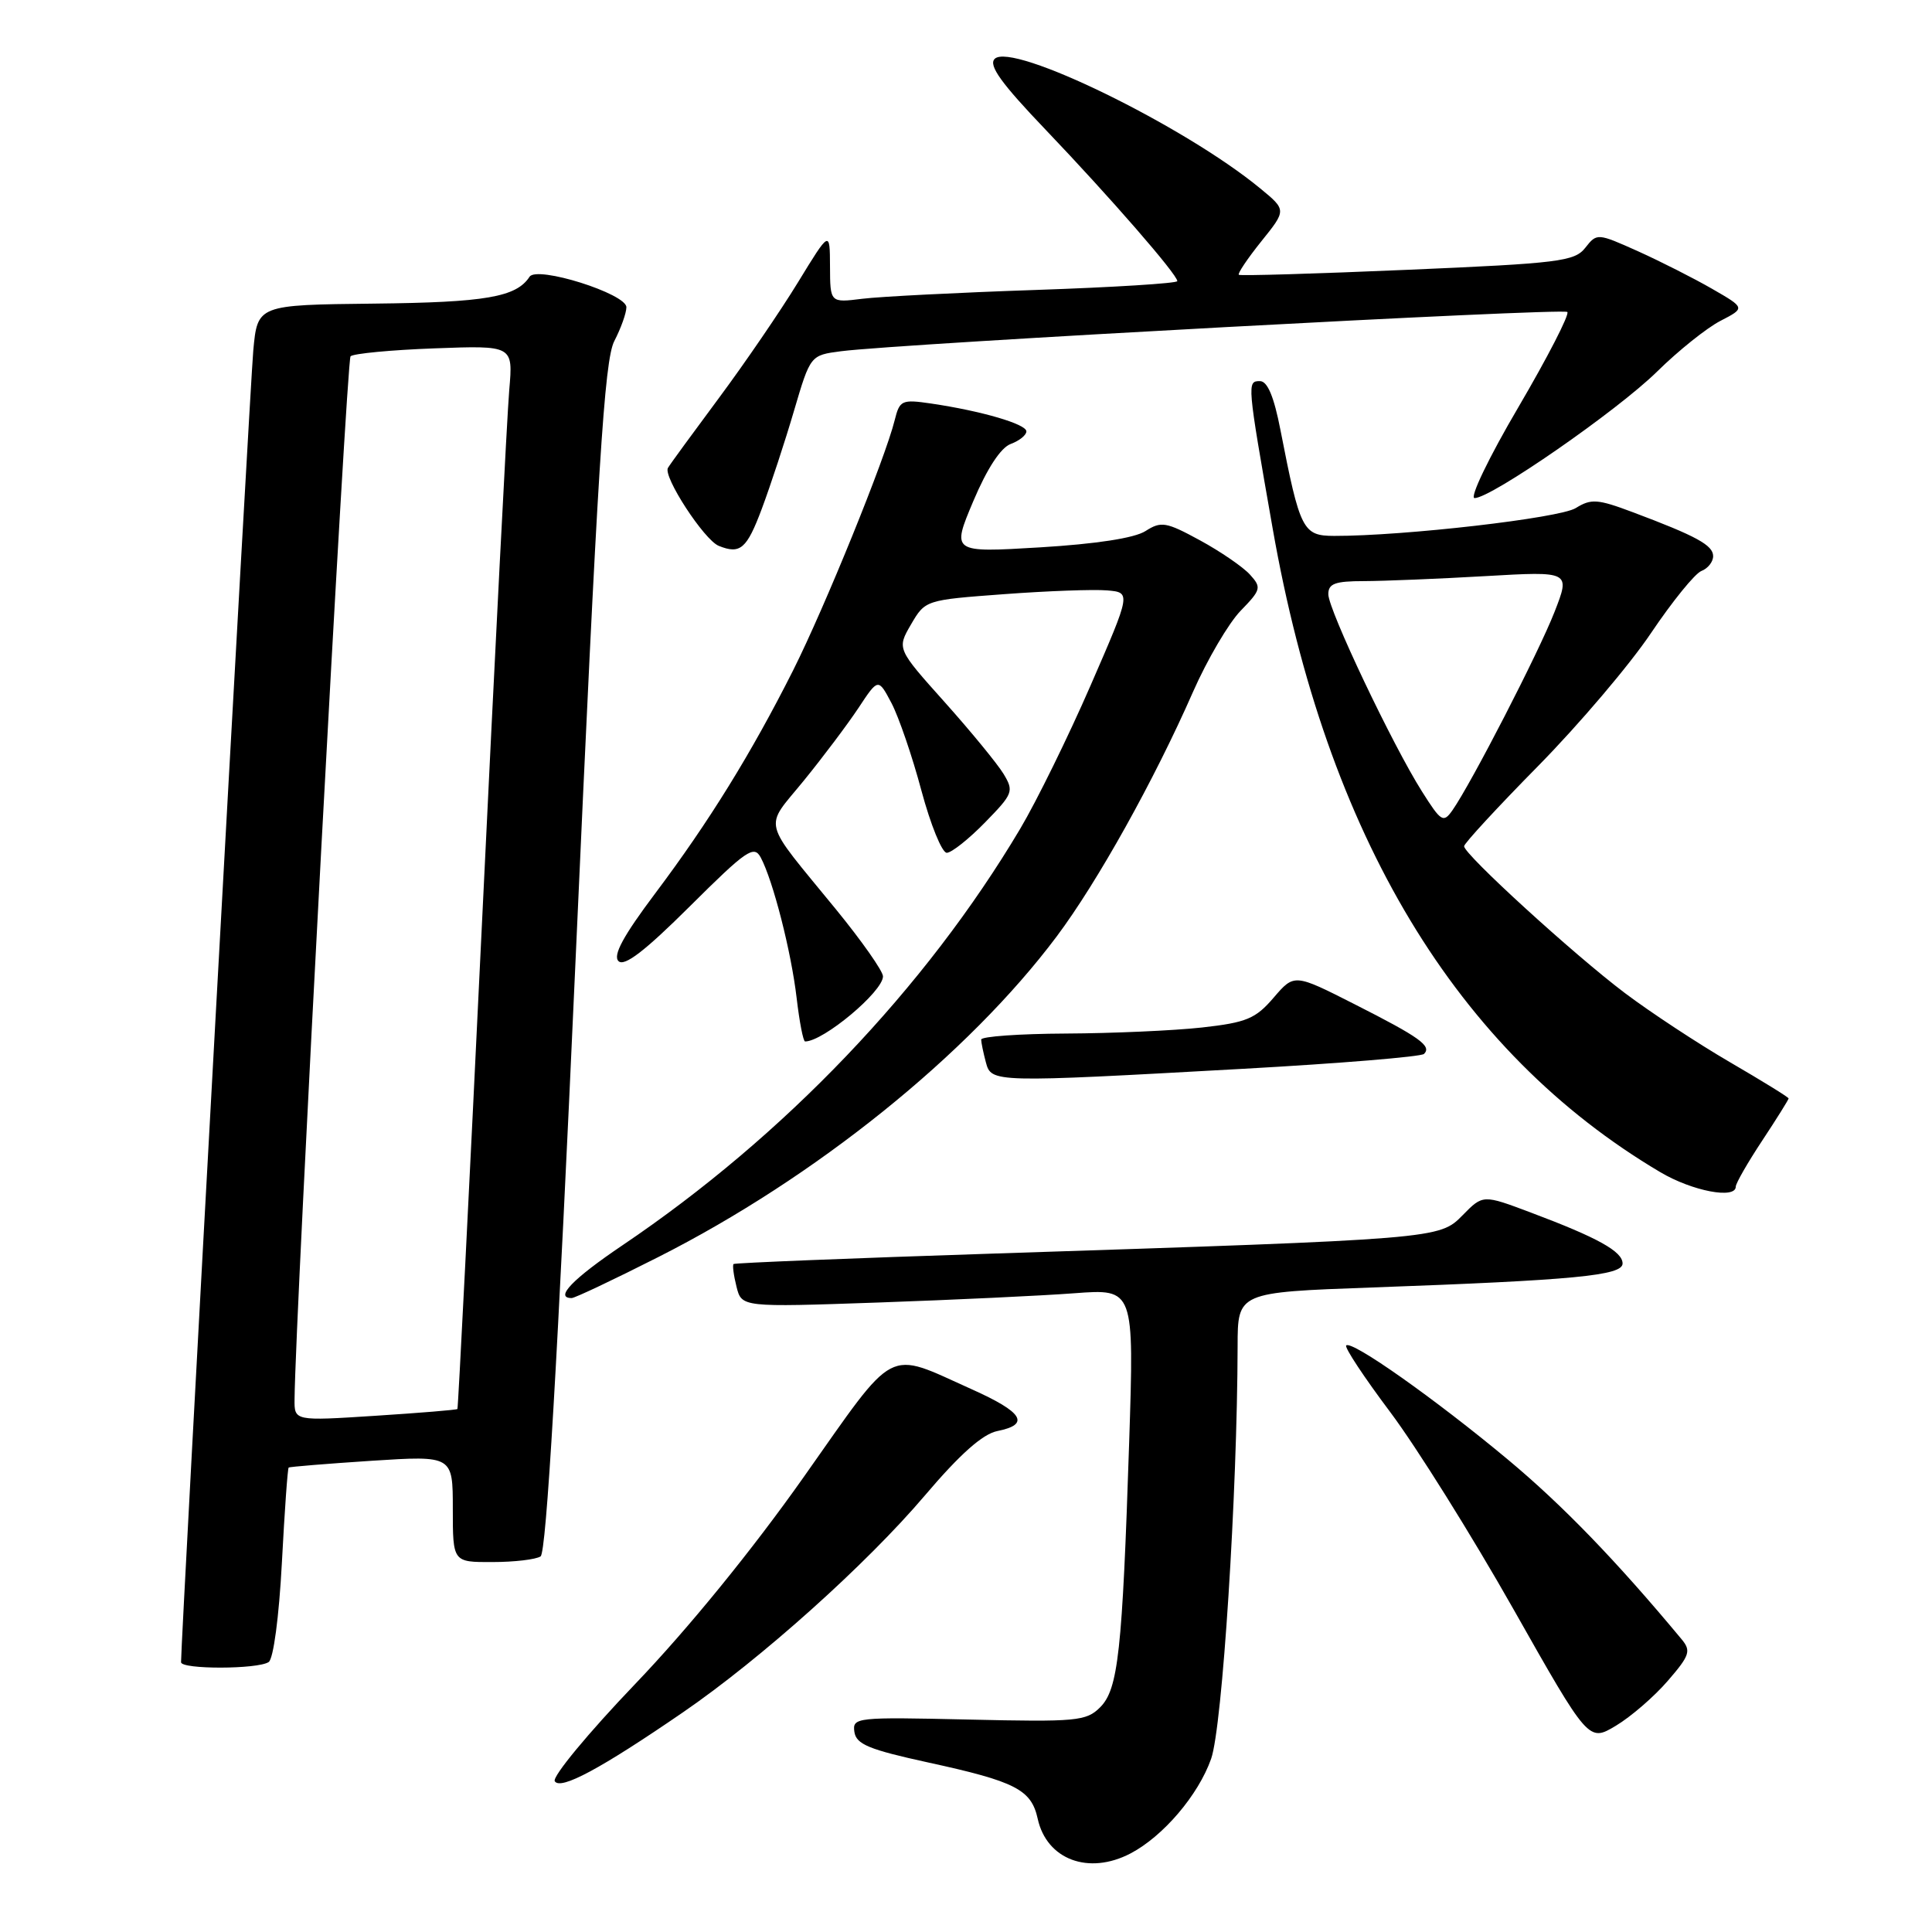 <?xml version="1.0" encoding="UTF-8" standalone="no"?>
<!DOCTYPE svg PUBLIC "-//W3C//DTD SVG 1.1//EN" "http://www.w3.org/Graphics/SVG/1.1/DTD/svg11.dtd" >
<svg xmlns="http://www.w3.org/2000/svg" xmlns:xlink="http://www.w3.org/1999/xlink" version="1.1" viewBox="0 0 256 256">
 <g >
 <path fill="currentColor"
d=" M 149.80 245.59 C 154.13 243.32 158.79 237.85 160.48 233.05 C 161.97 228.85 163.95 197.88 163.99 178.37 C 164.00 171.24 164.00 171.24 181.75 170.60 C 208.63 169.63 215.00 169.02 215.00 167.42 C 215.00 165.83 211.74 164.01 202.87 160.68 C 196.50 158.28 196.50 158.28 193.82 161.01 C 190.70 164.18 190.78 164.17 131.50 166.11 C 112.80 166.72 97.37 167.34 97.20 167.49 C 97.04 167.64 97.21 168.99 97.59 170.49 C 98.27 173.22 98.27 173.22 116.39 172.59 C 126.35 172.24 138.05 171.69 142.39 171.36 C 150.28 170.77 150.28 170.77 149.62 191.13 C 148.71 218.91 148.17 223.83 145.77 226.23 C 143.94 228.06 142.65 228.18 128.36 227.85 C 113.43 227.51 112.94 227.56 113.21 229.48 C 113.45 231.13 115.13 231.82 123.00 233.54 C 134.58 236.06 136.65 237.13 137.50 240.99 C 138.69 246.41 144.25 248.49 149.80 245.59 Z  M 90.50 226.89 C 100.82 219.81 114.82 207.26 122.54 198.17 C 127.21 192.67 130.21 190.01 132.16 189.62 C 136.56 188.74 135.56 187.13 128.75 184.08 C 117.29 178.94 118.94 178.08 106.50 195.71 C 99.67 205.39 91.21 215.78 84.17 223.13 C 77.95 229.63 73.15 235.43 73.51 236.02 C 74.26 237.24 79.62 234.36 90.50 226.89 Z  M 220.99 222.72 C 223.90 219.36 224.10 218.75 222.83 217.22 C 214.19 206.83 207.05 199.44 199.79 193.39 C 190.18 185.38 179.10 177.56 178.38 178.28 C 178.13 178.54 180.76 182.51 184.22 187.12 C 187.68 191.73 195.01 203.45 200.51 213.17 C 210.50 230.83 210.50 230.83 214.11 228.67 C 216.10 227.48 219.20 224.80 220.99 222.72 Z  M 35.60 220.23 C 36.23 219.81 36.97 214.27 37.35 207.08 C 37.71 200.25 38.11 194.57 38.25 194.46 C 38.39 194.35 43.34 193.95 49.25 193.56 C 60.00 192.87 60.00 192.87 60.00 199.93 C 60.00 207.00 60.00 207.00 65.25 206.98 C 68.14 206.98 71.01 206.64 71.63 206.23 C 72.39 205.73 73.88 180.43 76.28 126.89 C 79.20 61.77 80.08 47.74 81.40 45.19 C 82.28 43.49 83.00 41.47 83.00 40.71 C 83.00 38.92 71.14 35.18 70.17 36.67 C 68.41 39.37 64.36 40.07 49.56 40.23 C 34.12 40.40 34.12 40.40 33.56 46.45 C 33.12 51.33 23.96 217.61 23.99 220.25 C 24.00 221.22 34.15 221.20 35.60 220.23 Z  M 87.22 166.57 C 108.04 156.04 128.29 139.74 140.02 124.08 C 145.42 116.87 152.94 103.38 158.07 91.70 C 159.96 87.41 162.80 82.57 164.39 80.93 C 167.10 78.14 167.18 77.85 165.62 76.13 C 164.70 75.12 161.73 73.08 159.01 71.60 C 154.51 69.15 153.86 69.04 151.78 70.37 C 150.33 71.30 145.24 72.08 137.79 72.53 C 126.09 73.23 126.09 73.23 128.96 66.42 C 130.79 62.09 132.60 59.32 133.92 58.83 C 135.06 58.41 136.00 57.66 136.00 57.16 C 136.00 56.19 130.03 54.45 123.38 53.47 C 119.48 52.90 119.21 53.03 118.55 55.68 C 117.28 60.80 109.29 80.46 105.10 88.81 C 99.56 99.81 93.95 108.89 86.81 118.39 C 82.59 124.01 81.19 126.59 81.95 127.35 C 82.72 128.12 85.44 126.03 91.41 120.09 C 98.91 112.63 99.90 111.95 100.80 113.62 C 102.44 116.70 104.84 126.10 105.56 132.25 C 105.93 135.41 106.43 138.00 106.68 138.00 C 109.10 138.00 117.00 131.39 117.00 129.37 C 117.00 128.68 114.19 124.68 110.75 120.47 C 100.77 108.26 101.20 109.96 106.49 103.46 C 109.04 100.33 112.30 95.99 113.75 93.81 C 116.37 89.84 116.37 89.84 118.13 93.17 C 119.09 95.00 120.88 100.21 122.09 104.75 C 123.31 109.29 124.82 113.00 125.45 113.00 C 126.08 113.00 128.36 111.19 130.52 108.98 C 134.25 105.16 134.37 104.85 132.96 102.52 C 132.14 101.18 128.63 96.90 125.16 93.02 C 118.84 85.96 118.84 85.96 120.72 82.73 C 122.60 79.51 122.65 79.50 133.05 78.73 C 138.80 78.30 144.93 78.08 146.68 78.23 C 149.87 78.50 149.87 78.50 144.51 90.82 C 141.56 97.60 137.36 106.15 135.18 109.82 C 122.63 130.94 103.89 150.56 82.49 165.00 C 75.87 169.47 73.43 172.00 75.75 172.00 C 76.16 172.00 81.32 169.56 87.22 166.57 Z  M 230.00 157.23 C 230.00 156.80 231.57 154.06 233.50 151.14 C 235.43 148.22 237.00 145.70 237.00 145.55 C 237.00 145.39 233.51 143.24 229.25 140.76 C 224.99 138.28 218.71 134.15 215.30 131.58 C 208.55 126.49 194.00 113.21 194.00 112.13 C 194.00 111.76 198.42 106.97 203.83 101.48 C 209.23 95.99 215.96 88.07 218.77 83.88 C 221.59 79.69 224.59 75.99 225.44 75.66 C 226.30 75.33 227.00 74.45 227.00 73.69 C 227.00 72.24 224.78 71.03 216.30 67.85 C 211.69 66.12 210.83 66.06 208.80 67.32 C 206.68 68.65 186.01 71.03 176.79 71.01 C 172.63 71.00 172.26 70.27 169.67 57.00 C 168.81 52.56 167.95 50.50 166.95 50.50 C 165.22 50.50 165.24 50.68 168.63 70.00 C 175.78 110.75 192.99 139.33 220.00 155.32 C 224.24 157.83 230.00 158.93 230.00 157.23 Z  M 164.75 141.62 C 177.54 140.91 188.31 140.02 188.69 139.65 C 189.74 138.60 188.14 137.45 179.50 133.07 C 171.50 129.01 171.50 129.01 168.76 132.20 C 166.37 134.99 165.17 135.49 159.26 136.15 C 155.54 136.56 147.44 136.92 141.25 136.95 C 135.06 136.98 130.01 137.34 130.01 137.75 C 130.02 138.16 130.30 139.51 130.63 140.75 C 131.36 143.47 131.46 143.47 164.75 141.62 Z  M 100.95 67.40 C 102.10 64.32 104.02 58.49 105.21 54.43 C 107.38 47.07 107.38 47.07 111.44 46.54 C 119.42 45.52 207.12 40.78 207.68 41.34 C 207.99 41.66 205.07 47.34 201.19 53.96 C 197.29 60.59 194.69 66.00 195.39 66.00 C 197.60 66.00 214.31 54.42 219.58 49.23 C 222.37 46.48 226.14 43.46 227.96 42.52 C 231.27 40.81 231.27 40.81 226.88 38.28 C 224.47 36.89 220.05 34.65 217.06 33.30 C 211.66 30.88 211.60 30.87 210.06 32.83 C 208.64 34.64 206.59 34.89 186.50 35.75 C 174.40 36.27 164.34 36.57 164.15 36.41 C 163.96 36.26 165.30 34.26 167.13 31.98 C 170.47 27.83 170.47 27.83 166.98 24.96 C 156.90 16.66 134.07 5.53 131.80 7.80 C 130.95 8.65 132.66 11.03 138.58 17.22 C 147.05 26.09 156.00 36.37 156.00 37.25 C 156.00 37.54 147.56 38.07 137.25 38.42 C 126.94 38.77 116.59 39.30 114.25 39.59 C 110.00 40.12 110.00 40.12 109.98 35.31 C 109.96 30.50 109.96 30.50 105.73 37.42 C 103.40 41.23 98.71 48.09 95.31 52.67 C 91.91 57.25 88.84 61.44 88.51 61.99 C 87.81 63.11 93.30 71.55 95.24 72.33 C 98.09 73.48 98.95 72.74 100.95 67.40 Z  M 39.03 185.40 C 39.13 174.20 45.92 47.74 46.45 47.21 C 46.82 46.85 51.82 46.37 57.56 46.16 C 67.99 45.77 67.99 45.77 67.48 51.64 C 67.20 54.86 65.58 86.52 63.88 122.00 C 62.18 157.48 60.71 186.59 60.61 186.70 C 60.51 186.82 55.60 187.22 49.71 187.60 C 39.00 188.29 39.00 188.29 39.03 185.40 Z  M 188.41 104.86 C 184.50 98.68 176.03 80.83 176.01 78.75 C 176.00 77.33 176.89 77.00 180.75 77.00 C 183.36 76.99 190.58 76.70 196.80 76.34 C 208.09 75.69 208.09 75.69 205.98 81.09 C 203.89 86.44 194.97 103.77 192.46 107.36 C 191.25 109.08 190.96 108.90 188.41 104.86 Z "/>
</g>
</svg>